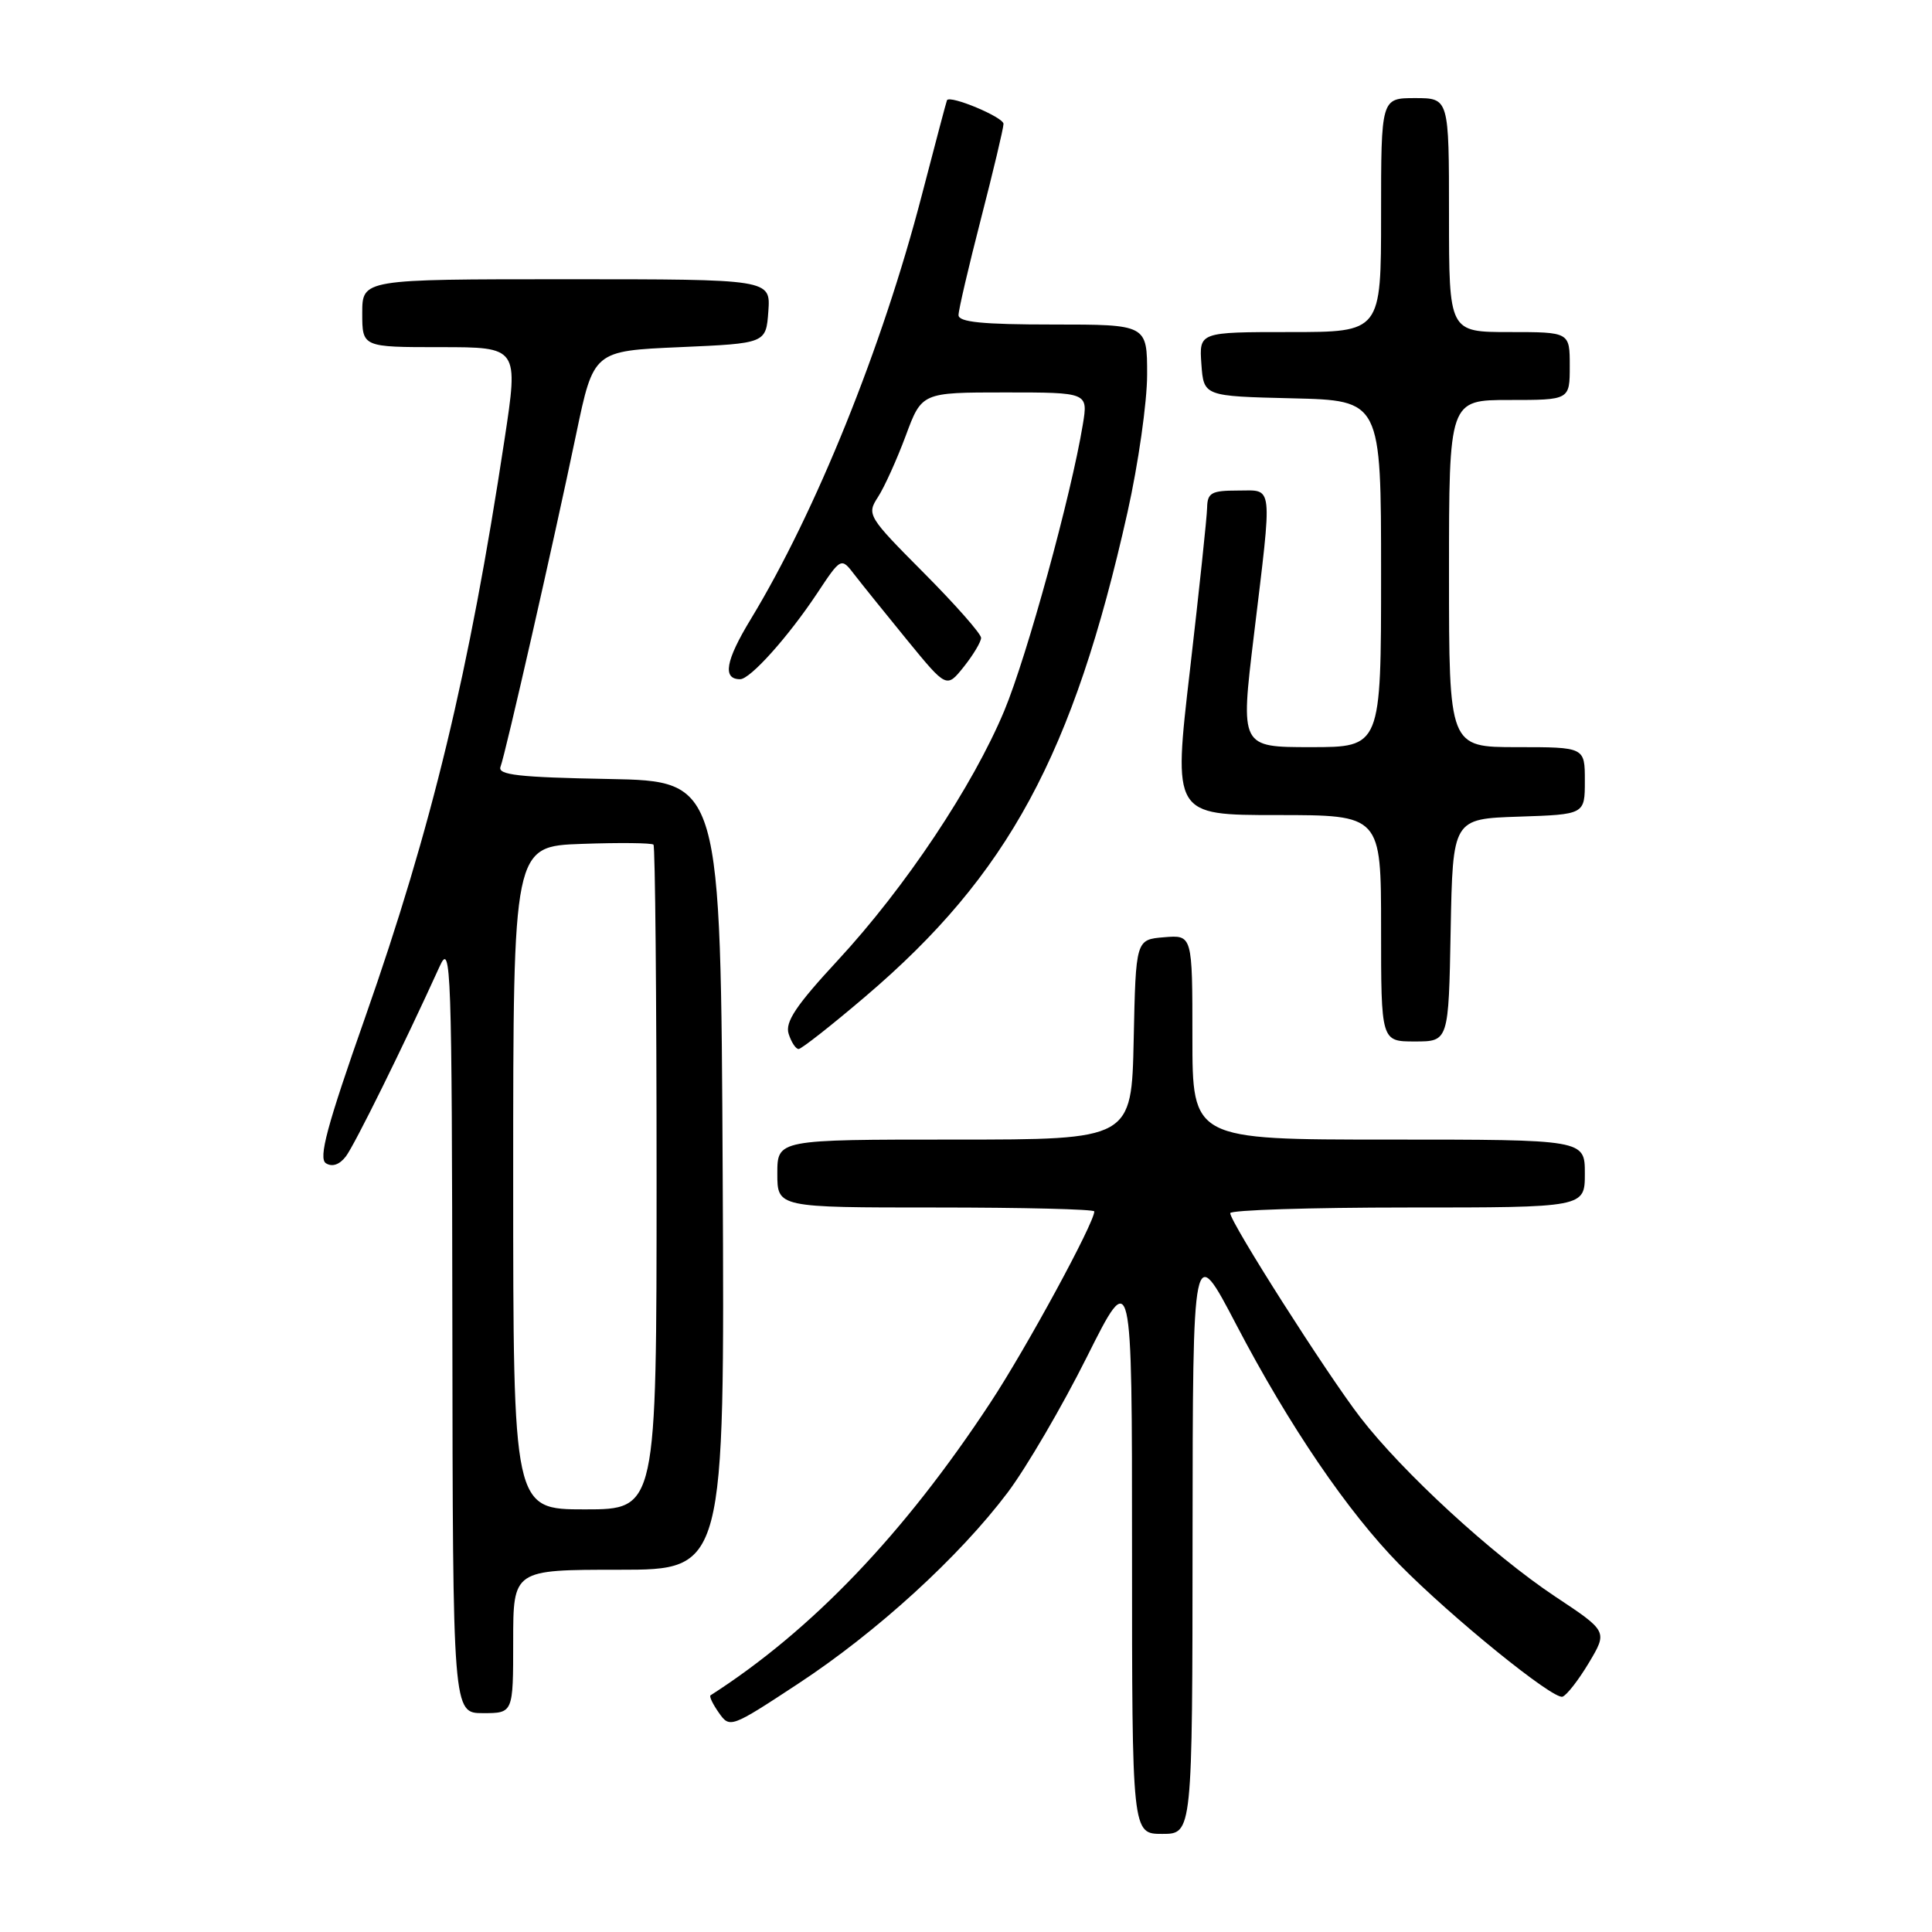 <?xml version="1.0" encoding="UTF-8" standalone="no"?>
<!DOCTYPE svg PUBLIC "-//W3C//DTD SVG 1.1//EN" "http://www.w3.org/Graphics/SVG/1.1/DTD/svg11.dtd" >
<svg xmlns="http://www.w3.org/2000/svg" xmlns:xlink="http://www.w3.org/1999/xlink" version="1.1" viewBox="0 0 256 256">
 <g >
 <path fill="currentColor"
d=" M 158.02 203.75 C 158.05 164.50 158.05 164.50 163.82 175.54 C 170.82 188.93 178.59 200.34 185.45 207.32 C 192.39 214.36 205.80 225.23 207.04 224.82 C 207.60 224.63 209.17 222.61 210.54 220.32 C 213.02 216.16 213.02 216.16 206.07 211.55 C 197.73 206.00 185.85 195.08 180.24 187.80 C 175.81 182.05 163.02 161.97 163.01 160.75 C 163.00 160.34 173.57 160.00 186.50 160.00 C 210.00 160.00 210.00 160.00 210.00 155.50 C 210.00 151.00 210.00 151.00 184.00 151.00 C 158.00 151.00 158.00 151.00 158.00 137.44 C 158.00 123.88 158.00 123.88 154.25 124.19 C 150.50 124.50 150.50 124.50 150.22 137.75 C 149.94 151.00 149.94 151.00 126.47 151.00 C 103.00 151.00 103.00 151.00 103.00 155.50 C 103.00 160.00 103.00 160.00 124.00 160.00 C 135.55 160.00 145.00 160.23 145.00 160.52 C 145.00 162.05 136.00 178.62 131.23 185.86 C 119.78 203.27 107.56 216.04 94.15 224.64 C 93.95 224.77 94.45 225.81 95.26 226.96 C 96.70 229.01 96.85 228.96 105.73 223.12 C 116.18 216.26 127.12 206.27 133.54 197.74 C 136.01 194.45 140.73 186.38 144.02 179.80 C 150.00 167.85 150.00 167.85 150.00 205.43 C 150.00 243.00 150.00 243.00 154.00 243.00 C 158.00 243.00 158.00 243.00 158.02 203.75 Z  M 68.00 217.50 C 68.00 208.00 68.00 208.00 82.01 208.00 C 96.02 208.00 96.02 208.00 95.76 155.75 C 95.50 103.50 95.50 103.50 80.65 103.22 C 68.69 103.00 65.91 102.68 66.32 101.60 C 66.98 99.88 73.35 71.89 76.35 57.50 C 78.65 46.50 78.65 46.50 90.07 46.00 C 101.50 45.50 101.50 45.50 101.81 41.25 C 102.11 37.00 102.11 37.00 75.06 37.00 C 48.00 37.00 48.00 37.00 48.00 41.50 C 48.00 46.00 48.00 46.00 58.36 46.00 C 68.71 46.00 68.71 46.00 66.85 58.25 C 62.18 89.07 57.22 109.64 48.40 134.76 C 43.30 149.25 42.17 153.49 43.19 154.14 C 44.02 154.66 44.99 154.33 45.83 153.23 C 46.98 151.72 53.43 138.67 58.28 128.00 C 59.76 124.74 59.88 128.04 59.94 175.75 C 60.00 227.00 60.00 227.00 64.00 227.00 C 68.00 227.00 68.00 227.00 68.00 217.50 Z  M 114.67 132.04 C 133.59 115.93 142.21 100.01 149.40 67.88 C 150.83 61.49 152.00 53.28 152.00 49.63 C 152.00 43.00 152.00 43.00 139.50 43.00 C 130.16 43.00 127.00 42.68 127.01 41.75 C 127.01 41.06 128.35 35.33 129.98 29.00 C 131.61 22.68 132.96 17.01 132.97 16.42 C 132.99 15.53 125.88 12.56 125.48 13.28 C 125.41 13.40 123.91 19.09 122.13 25.92 C 116.92 45.99 108.09 67.86 99.47 82.06 C 96.14 87.54 95.70 90.00 98.07 90.00 C 99.41 90.00 104.43 84.40 108.24 78.67 C 111.45 73.83 111.45 73.83 113.24 76.17 C 114.23 77.45 117.38 81.36 120.23 84.85 C 125.43 91.20 125.43 91.20 127.71 88.35 C 128.96 86.78 129.99 85.06 130.00 84.52 C 130.00 83.98 126.58 80.10 122.40 75.90 C 114.99 68.45 114.83 68.18 116.33 65.87 C 117.18 64.57 118.83 60.91 120.01 57.75 C 122.14 52.00 122.14 52.00 133.16 52.00 C 144.18 52.00 144.18 52.00 143.48 56.25 C 141.95 65.57 136.09 86.93 133.08 94.16 C 128.91 104.16 119.96 117.58 111.02 127.24 C 105.48 133.22 104.00 135.43 104.50 136.99 C 104.85 138.09 105.44 139.00 105.82 139.00 C 106.19 139.00 110.18 135.87 114.67 132.04 Z  M 192.22 123.25 C 192.50 108.50 192.50 108.50 201.25 108.21 C 210.00 107.92 210.00 107.92 210.00 103.46 C 210.00 99.00 210.00 99.00 201.00 99.00 C 192.00 99.00 192.00 99.00 192.00 76.00 C 192.00 53.00 192.00 53.00 200.00 53.00 C 208.00 53.00 208.00 53.00 208.00 48.50 C 208.00 44.00 208.00 44.00 200.00 44.00 C 192.00 44.00 192.00 44.00 192.00 28.50 C 192.00 13.00 192.00 13.00 187.50 13.00 C 183.00 13.00 183.00 13.00 183.00 28.50 C 183.00 44.00 183.00 44.00 170.94 44.00 C 158.89 44.00 158.89 44.00 159.19 48.25 C 159.50 52.50 159.50 52.50 171.25 52.78 C 183.00 53.06 183.00 53.06 183.00 76.03 C 183.00 99.00 183.00 99.00 173.68 99.00 C 164.36 99.00 164.36 99.00 166.14 84.25 C 168.62 63.66 168.77 65.00 164.00 65.00 C 160.53 65.00 159.99 65.30 159.95 67.25 C 159.93 68.49 158.90 78.16 157.68 88.75 C 155.44 108.00 155.44 108.00 169.22 108.00 C 183.00 108.00 183.00 108.00 183.00 123.00 C 183.00 138.00 183.00 138.00 187.47 138.00 C 191.95 138.00 191.95 138.00 192.22 123.25 Z  M 68.00 156.07 C 68.00 112.14 68.00 112.14 77.09 111.82 C 82.09 111.64 86.36 111.69 86.59 111.92 C 86.81 112.15 87.00 132.06 87.00 156.17 C 87.00 200.00 87.00 200.00 77.50 200.00 C 68.00 200.00 68.00 200.00 68.00 156.07 Z "/>
</g>
</svg>